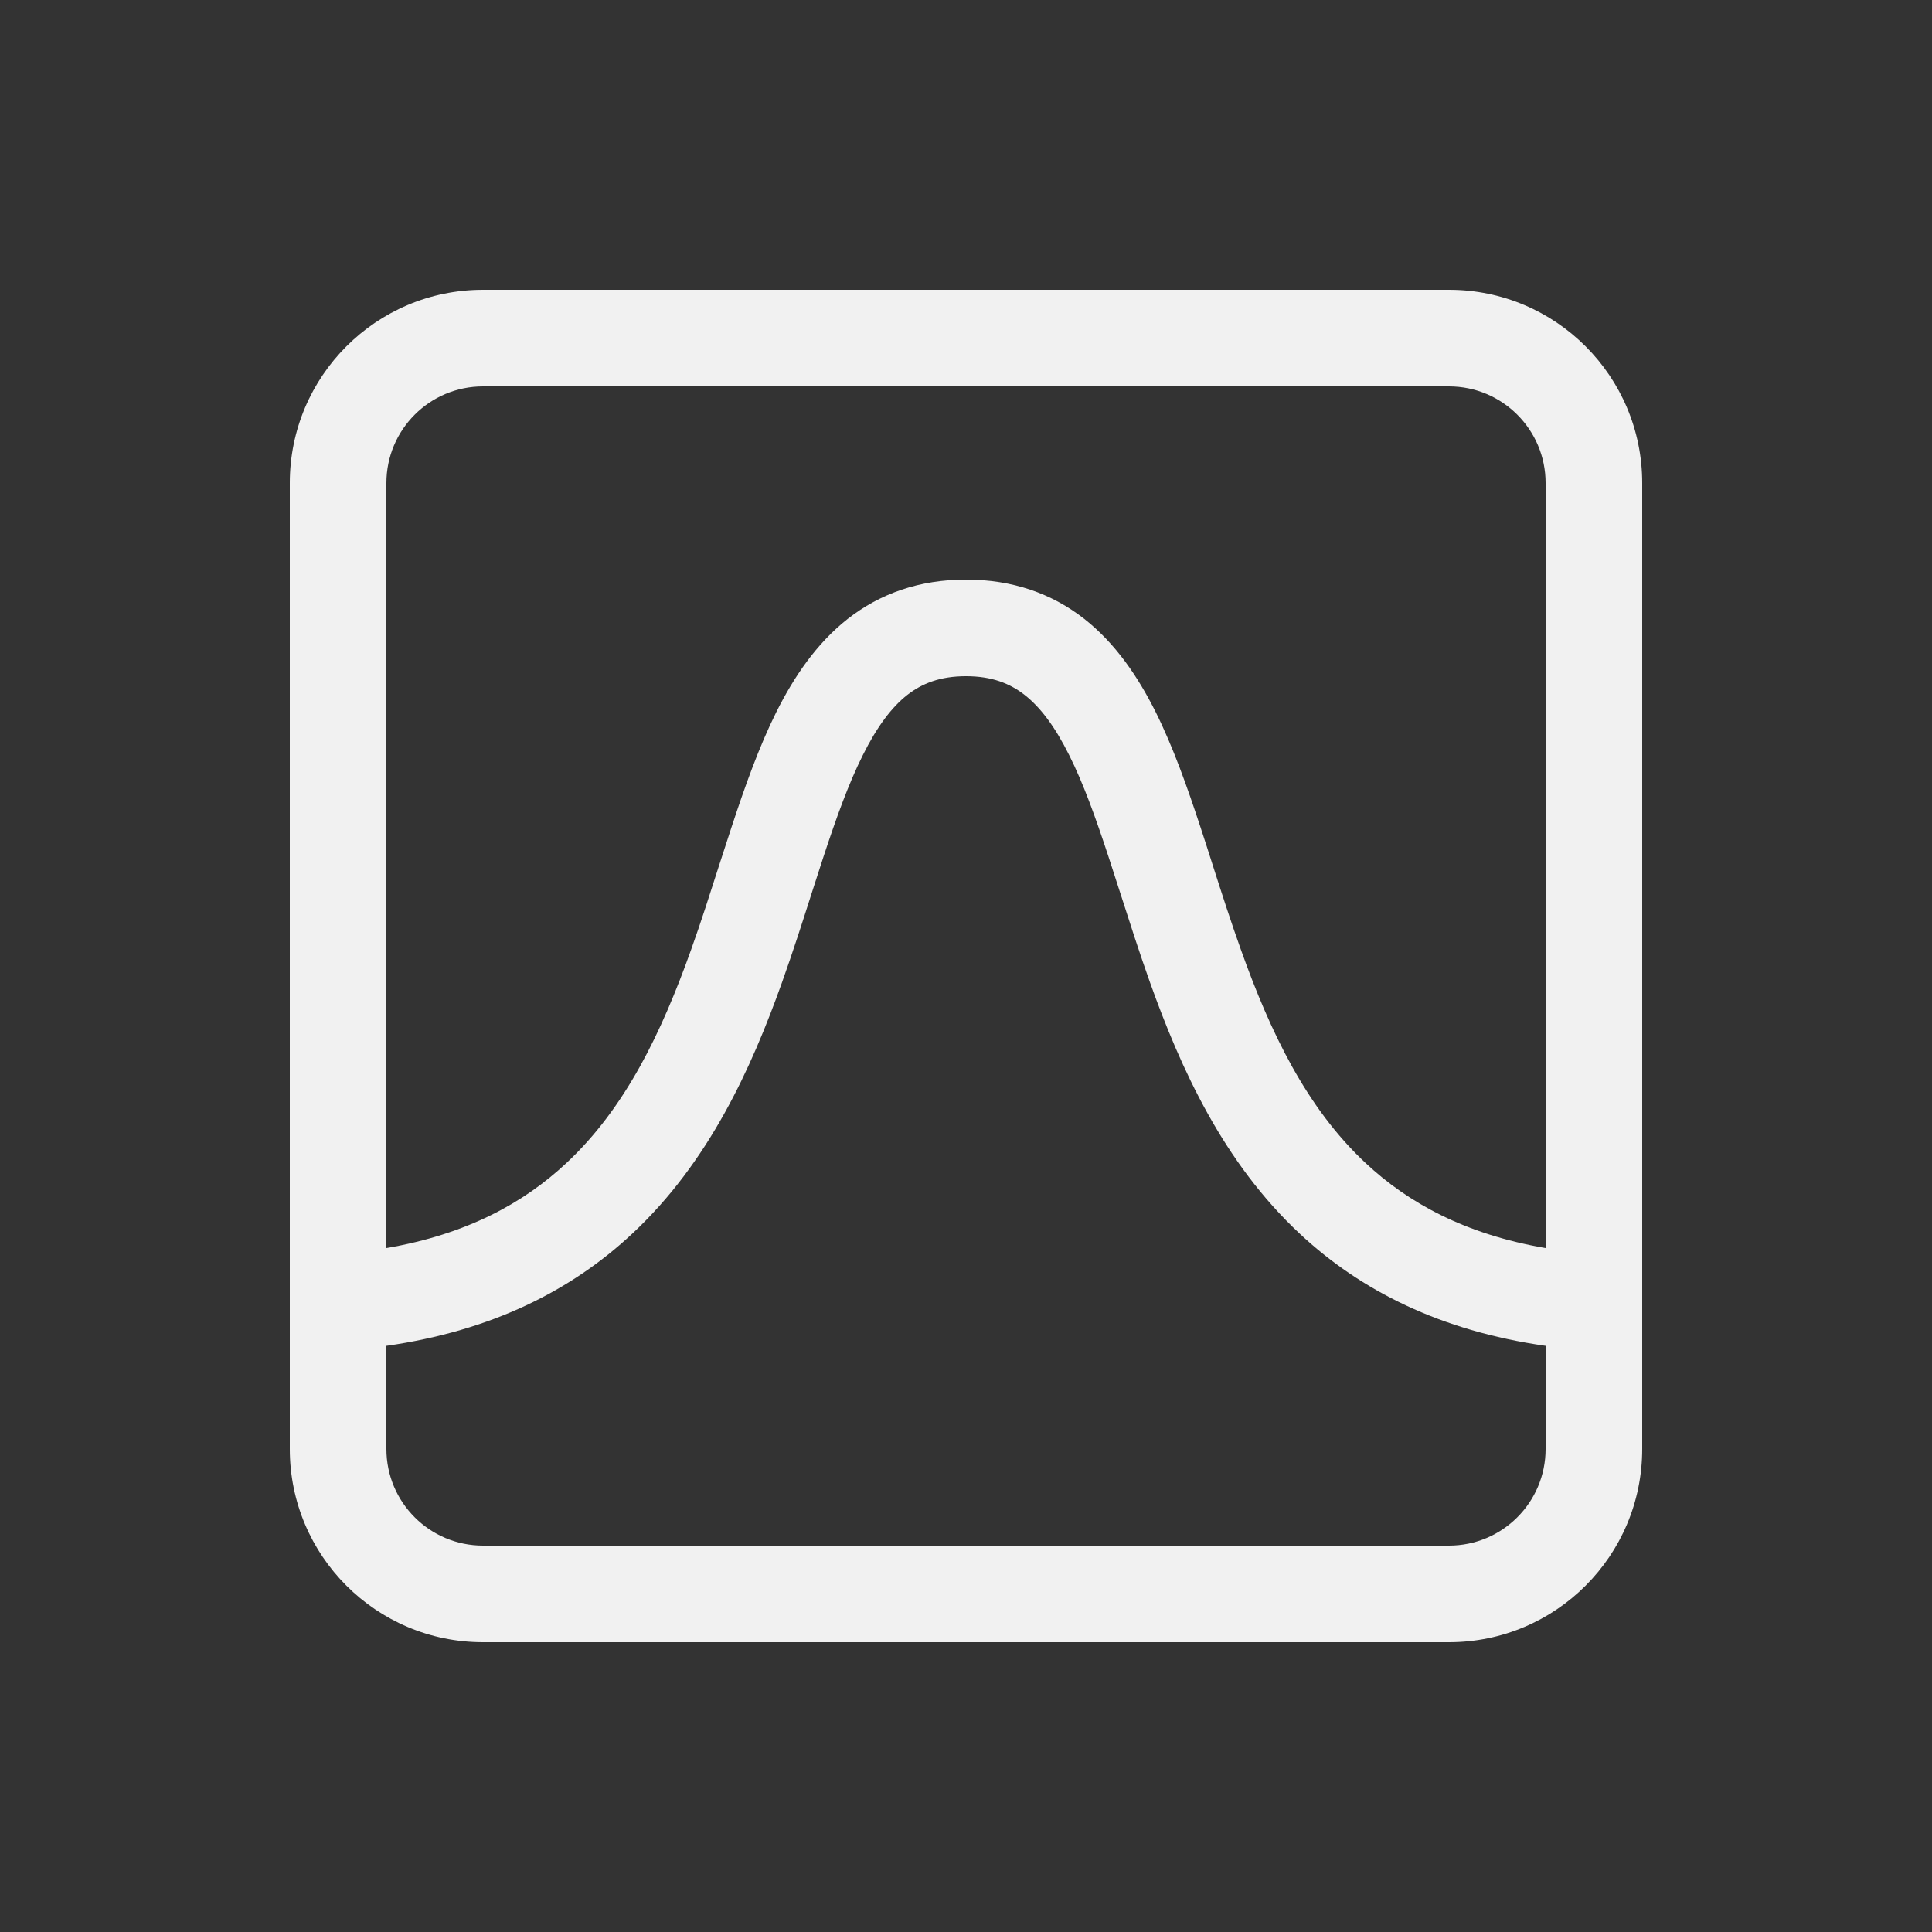 <svg width="20" height="20" viewBox="0 0 20 20" fill="none" xmlns="http://www.w3.org/2000/svg">
<rect x="0" y="0" width="20" height="20" fill="#333333" stroke="none"/>
<path d="M5 3C3.895 3 3 3.895 3 5V15C3 16.105 3.895 17 5 17H15C16.105 17 17 16.105 17 15V5C17 3.895 16.105 3 15 3H5ZM16 12.92C15.165 12.777 14.577 12.451 14.138 12.041C13.524 11.468 13.151 10.686 12.846 9.832C12.741 9.539 12.649 9.252 12.557 8.965C12.514 8.83 12.471 8.695 12.426 8.559C12.29 8.146 12.144 7.733 11.963 7.37C11.781 7.007 11.549 6.662 11.225 6.407C10.889 6.144 10.482 6 10 6C9.518 6 9.111 6.144 8.775 6.407C8.451 6.662 8.219 7.007 8.037 7.37C7.856 7.733 7.71 8.146 7.574 8.559C7.529 8.695 7.486 8.83 7.442 8.965C7.35 9.252 7.259 9.539 7.154 9.832C6.849 10.686 6.476 11.468 5.862 12.041C5.423 12.451 4.835 12.777 4 12.92V5C4 4.448 4.448 4 5 4H15C15.552 4 16 4.448 16 5V12.92ZM4 13.932C5.092 13.776 5.915 13.359 6.544 12.772C7.337 12.032 7.776 11.064 8.096 10.168C8.206 9.86 8.307 9.546 8.401 9.251C8.443 9.12 8.484 8.992 8.524 8.871C8.658 8.464 8.785 8.11 8.932 7.817C9.078 7.524 9.229 7.322 9.392 7.194C9.545 7.075 9.732 7 10 7C10.268 7 10.455 7.075 10.607 7.194C10.771 7.322 10.922 7.524 11.068 7.817C11.215 8.11 11.342 8.464 11.476 8.871C11.516 8.992 11.557 9.12 11.599 9.251C11.694 9.546 11.794 9.86 11.904 10.168C12.224 11.064 12.663 12.032 13.456 12.772C14.085 13.359 14.908 13.776 16 13.932V15C16 15.552 15.552 16 15 16H5C4.448 16 4 15.552 4 15V13.932Z" fill="#F1F1F1"/>
</svg>
